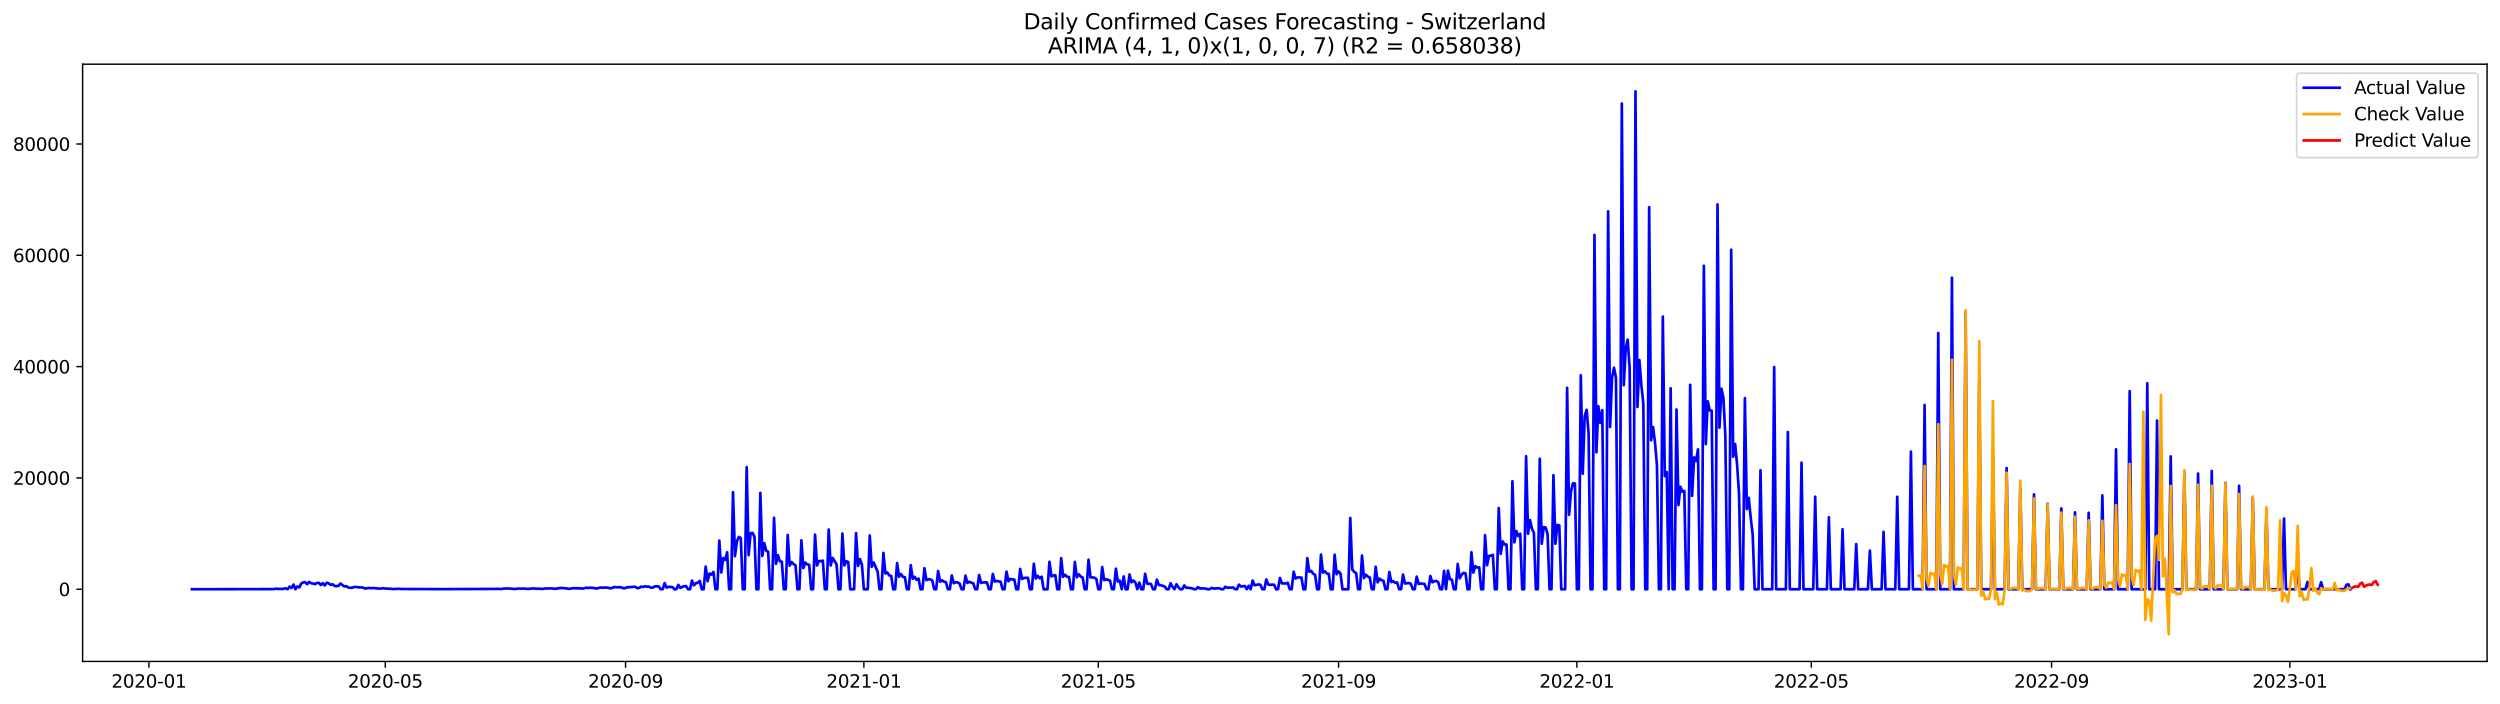 <?xml version="1.0" encoding="utf-8" standalone="no"?>
<!DOCTYPE svg PUBLIC "-//W3C//DTD SVG 1.1//EN"
  "http://www.w3.org/Graphics/SVG/1.1/DTD/svg11.dtd">
<svg xmlns:xlink="http://www.w3.org/1999/xlink" width="1392.412pt" height="392.274pt" viewBox="0 0 1392.412 392.274" xmlns="http://www.w3.org/2000/svg" version="1.1">
 <defs>
  <style type="text/css">*{stroke-linejoin: round; stroke-linecap: butt}</style>
 </defs>
 <g id="figure_1">
  <g id="patch_1">
   <path d="M 0 392.274 
L 1392.412 392.274 
L 1392.412 0 
L 0 0 
z
" style="fill: #ffffff"/>
  </g>
  <g id="axes_1">
   <g id="patch_2">
    <path d="M 46.013 368.396 
L 1385.213 368.396 
L 1385.213 35.755 
L 46.013 35.755 
z
" style="fill: #ffffff"/>
   </g>
   <g id="matplotlib.axis_1">
    <g id="xtick_1">
     <g id="line2d_1">
      <defs>
       <path id="mad4907771e" d="M 0 0 
L 0 3.5 
" style="stroke: #000000; stroke-width: 0.8"/>
      </defs>
      <g>
       <use xlink:href="#mad4907771e" x="82.95" y="368.396" style="stroke: #000000; stroke-width: 0.8"/>
      </g>
     </g>
     <g id="text_1">
      <!-- 2020-01 -->
      <g transform="translate(62.058 382.994)scale(0.1 -0.1)">
       <defs>
        <path id="DejaVuSans-32" d="M 1228 531 
L 3431 531 
L 3431 0 
L 469 0 
L 469 531 
Q 828 903 1448 1529 
Q 2069 2156 2228 2338 
Q 2531 2678 2651 2914 
Q 2772 3150 2772 3378 
Q 2772 3750 2511 3984 
Q 2250 4219 1831 4219 
Q 1534 4219 1204 4116 
Q 875 4013 500 3803 
L 500 4441 
Q 881 4594 1212 4672 
Q 1544 4750 1819 4750 
Q 2544 4750 2975 4387 
Q 3406 4025 3406 3419 
Q 3406 3131 3298 2873 
Q 3191 2616 2906 2266 
Q 2828 2175 2409 1742 
Q 1991 1309 1228 531 
z
" transform="scale(0.016)"/>
        <path id="DejaVuSans-30" d="M 2034 4250 
Q 1547 4250 1301 3770 
Q 1056 3291 1056 2328 
Q 1056 1369 1301 889 
Q 1547 409 2034 409 
Q 2525 409 2770 889 
Q 3016 1369 3016 2328 
Q 3016 3291 2770 3770 
Q 2525 4250 2034 4250 
z
M 2034 4750 
Q 2819 4750 3233 4129 
Q 3647 3509 3647 2328 
Q 3647 1150 3233 529 
Q 2819 -91 2034 -91 
Q 1250 -91 836 529 
Q 422 1150 422 2328 
Q 422 3509 836 4129 
Q 1250 4750 2034 4750 
z
" transform="scale(0.016)"/>
        <path id="DejaVuSans-2d" d="M 313 2009 
L 1997 2009 
L 1997 1497 
L 313 1497 
L 313 2009 
z
" transform="scale(0.016)"/>
        <path id="DejaVuSans-31" d="M 794 531 
L 1825 531 
L 1825 4091 
L 703 3866 
L 703 4441 
L 1819 4666 
L 2450 4666 
L 2450 531 
L 3481 531 
L 3481 0 
L 794 0 
L 794 531 
z
" transform="scale(0.016)"/>
       </defs>
       <use xlink:href="#DejaVuSans-32"/>
       <use xlink:href="#DejaVuSans-30" x="63.623"/>
       <use xlink:href="#DejaVuSans-32" x="127.246"/>
       <use xlink:href="#DejaVuSans-30" x="190.869"/>
       <use xlink:href="#DejaVuSans-2d" x="254.492"/>
       <use xlink:href="#DejaVuSans-30" x="290.576"/>
       <use xlink:href="#DejaVuSans-31" x="354.199"/>
      </g>
     </g>
    </g>
    <g id="xtick_2">
     <g id="line2d_2">
      <g>
       <use xlink:href="#mad4907771e" x="214.596" y="368.396" style="stroke: #000000; stroke-width: 0.8"/>
      </g>
     </g>
     <g id="text_2">
      <!-- 2020-05 -->
      <g transform="translate(193.704 382.994)scale(0.1 -0.1)">
       <defs>
        <path id="DejaVuSans-35" d="M 691 4666 
L 3169 4666 
L 3169 4134 
L 1269 4134 
L 1269 2991 
Q 1406 3038 1543 3061 
Q 1681 3084 1819 3084 
Q 2600 3084 3056 2656 
Q 3513 2228 3513 1497 
Q 3513 744 3044 326 
Q 2575 -91 1722 -91 
Q 1428 -91 1123 -41 
Q 819 9 494 109 
L 494 744 
Q 775 591 1075 516 
Q 1375 441 1709 441 
Q 2250 441 2565 725 
Q 2881 1009 2881 1497 
Q 2881 1984 2565 2268 
Q 2250 2553 1709 2553 
Q 1456 2553 1204 2497 
Q 953 2441 691 2322 
L 691 4666 
z
" transform="scale(0.016)"/>
       </defs>
       <use xlink:href="#DejaVuSans-32"/>
       <use xlink:href="#DejaVuSans-30" x="63.623"/>
       <use xlink:href="#DejaVuSans-32" x="127.246"/>
       <use xlink:href="#DejaVuSans-30" x="190.869"/>
       <use xlink:href="#DejaVuSans-2d" x="254.492"/>
       <use xlink:href="#DejaVuSans-30" x="290.576"/>
       <use xlink:href="#DejaVuSans-35" x="354.199"/>
      </g>
     </g>
    </g>
    <g id="xtick_3">
     <g id="line2d_3">
      <g>
       <use xlink:href="#mad4907771e" x="348.418" y="368.396" style="stroke: #000000; stroke-width: 0.8"/>
      </g>
     </g>
     <g id="text_3">
      <!-- 2020-09 -->
      <g transform="translate(327.526 382.994)scale(0.1 -0.1)">
       <defs>
        <path id="DejaVuSans-39" d="M 703 97 
L 703 672 
Q 941 559 1184 500 
Q 1428 441 1663 441 
Q 2288 441 2617 861 
Q 2947 1281 2994 2138 
Q 2813 1869 2534 1725 
Q 2256 1581 1919 1581 
Q 1219 1581 811 2004 
Q 403 2428 403 3163 
Q 403 3881 828 4315 
Q 1253 4750 1959 4750 
Q 2769 4750 3195 4129 
Q 3622 3509 3622 2328 
Q 3622 1225 3098 567 
Q 2575 -91 1691 -91 
Q 1453 -91 1209 -44 
Q 966 3 703 97 
z
M 1959 2075 
Q 2384 2075 2632 2365 
Q 2881 2656 2881 3163 
Q 2881 3666 2632 3958 
Q 2384 4250 1959 4250 
Q 1534 4250 1286 3958 
Q 1038 3666 1038 3163 
Q 1038 2656 1286 2365 
Q 1534 2075 1959 2075 
z
" transform="scale(0.016)"/>
       </defs>
       <use xlink:href="#DejaVuSans-32"/>
       <use xlink:href="#DejaVuSans-30" x="63.623"/>
       <use xlink:href="#DejaVuSans-32" x="127.246"/>
       <use xlink:href="#DejaVuSans-30" x="190.869"/>
       <use xlink:href="#DejaVuSans-2d" x="254.492"/>
       <use xlink:href="#DejaVuSans-30" x="290.576"/>
       <use xlink:href="#DejaVuSans-39" x="354.199"/>
      </g>
     </g>
    </g>
    <g id="xtick_4">
     <g id="line2d_4">
      <g>
       <use xlink:href="#mad4907771e" x="481.152" y="368.396" style="stroke: #000000; stroke-width: 0.8"/>
      </g>
     </g>
     <g id="text_4">
      <!-- 2021-01 -->
      <g transform="translate(460.26 382.994)scale(0.1 -0.1)">
       <use xlink:href="#DejaVuSans-32"/>
       <use xlink:href="#DejaVuSans-30" x="63.623"/>
       <use xlink:href="#DejaVuSans-32" x="127.246"/>
       <use xlink:href="#DejaVuSans-31" x="190.869"/>
       <use xlink:href="#DejaVuSans-2d" x="254.492"/>
       <use xlink:href="#DejaVuSans-30" x="290.576"/>
       <use xlink:href="#DejaVuSans-31" x="354.199"/>
      </g>
     </g>
    </g>
    <g id="xtick_5">
     <g id="line2d_5">
      <g>
       <use xlink:href="#mad4907771e" x="611.71" y="368.396" style="stroke: #000000; stroke-width: 0.8"/>
      </g>
     </g>
     <g id="text_5">
      <!-- 2021-05 -->
      <g transform="translate(590.819 382.994)scale(0.1 -0.1)">
       <use xlink:href="#DejaVuSans-32"/>
       <use xlink:href="#DejaVuSans-30" x="63.623"/>
       <use xlink:href="#DejaVuSans-32" x="127.246"/>
       <use xlink:href="#DejaVuSans-31" x="190.869"/>
       <use xlink:href="#DejaVuSans-2d" x="254.492"/>
       <use xlink:href="#DejaVuSans-30" x="290.576"/>
       <use xlink:href="#DejaVuSans-35" x="354.199"/>
      </g>
     </g>
    </g>
    <g id="xtick_6">
     <g id="line2d_6">
      <g>
       <use xlink:href="#mad4907771e" x="745.532" y="368.396" style="stroke: #000000; stroke-width: 0.8"/>
      </g>
     </g>
     <g id="text_6">
      <!-- 2021-09 -->
      <g transform="translate(724.641 382.994)scale(0.1 -0.1)">
       <use xlink:href="#DejaVuSans-32"/>
       <use xlink:href="#DejaVuSans-30" x="63.623"/>
       <use xlink:href="#DejaVuSans-32" x="127.246"/>
       <use xlink:href="#DejaVuSans-31" x="190.869"/>
       <use xlink:href="#DejaVuSans-2d" x="254.492"/>
       <use xlink:href="#DejaVuSans-30" x="290.576"/>
       <use xlink:href="#DejaVuSans-39" x="354.199"/>
      </g>
     </g>
    </g>
    <g id="xtick_7">
     <g id="line2d_7">
      <g>
       <use xlink:href="#mad4907771e" x="878.266" y="368.396" style="stroke: #000000; stroke-width: 0.8"/>
      </g>
     </g>
     <g id="text_7">
      <!-- 2022-01 -->
      <g transform="translate(857.375 382.994)scale(0.1 -0.1)">
       <use xlink:href="#DejaVuSans-32"/>
       <use xlink:href="#DejaVuSans-30" x="63.623"/>
       <use xlink:href="#DejaVuSans-32" x="127.246"/>
       <use xlink:href="#DejaVuSans-32" x="190.869"/>
       <use xlink:href="#DejaVuSans-2d" x="254.492"/>
       <use xlink:href="#DejaVuSans-30" x="290.576"/>
       <use xlink:href="#DejaVuSans-31" x="354.199"/>
      </g>
     </g>
    </g>
    <g id="xtick_8">
     <g id="line2d_8">
      <g>
       <use xlink:href="#mad4907771e" x="1008.824" y="368.396" style="stroke: #000000; stroke-width: 0.8"/>
      </g>
     </g>
     <g id="text_8">
      <!-- 2022-05 -->
      <g transform="translate(987.933 382.994)scale(0.1 -0.1)">
       <use xlink:href="#DejaVuSans-32"/>
       <use xlink:href="#DejaVuSans-30" x="63.623"/>
       <use xlink:href="#DejaVuSans-32" x="127.246"/>
       <use xlink:href="#DejaVuSans-32" x="190.869"/>
       <use xlink:href="#DejaVuSans-2d" x="254.492"/>
       <use xlink:href="#DejaVuSans-30" x="290.576"/>
       <use xlink:href="#DejaVuSans-35" x="354.199"/>
      </g>
     </g>
    </g>
    <g id="xtick_9">
     <g id="line2d_9">
      <g>
       <use xlink:href="#mad4907771e" x="1142.646" y="368.396" style="stroke: #000000; stroke-width: 0.8"/>
      </g>
     </g>
     <g id="text_9">
      <!-- 2022-09 -->
      <g transform="translate(1121.755 382.994)scale(0.1 -0.1)">
       <use xlink:href="#DejaVuSans-32"/>
       <use xlink:href="#DejaVuSans-30" x="63.623"/>
       <use xlink:href="#DejaVuSans-32" x="127.246"/>
       <use xlink:href="#DejaVuSans-32" x="190.869"/>
       <use xlink:href="#DejaVuSans-2d" x="254.492"/>
       <use xlink:href="#DejaVuSans-30" x="290.576"/>
       <use xlink:href="#DejaVuSans-39" x="354.199"/>
      </g>
     </g>
    </g>
    <g id="xtick_10">
     <g id="line2d_10">
      <g>
       <use xlink:href="#mad4907771e" x="1275.38" y="368.396" style="stroke: #000000; stroke-width: 0.8"/>
      </g>
     </g>
     <g id="text_10">
      <!-- 2023-01 -->
      <g transform="translate(1254.489 382.994)scale(0.1 -0.1)">
       <defs>
        <path id="DejaVuSans-33" d="M 2597 2516 
Q 3050 2419 3304 2112 
Q 3559 1806 3559 1356 
Q 3559 666 3084 287 
Q 2609 -91 1734 -91 
Q 1441 -91 1130 -33 
Q 819 25 488 141 
L 488 750 
Q 750 597 1062 519 
Q 1375 441 1716 441 
Q 2309 441 2620 675 
Q 2931 909 2931 1356 
Q 2931 1769 2642 2001 
Q 2353 2234 1838 2234 
L 1294 2234 
L 1294 2753 
L 1863 2753 
Q 2328 2753 2575 2939 
Q 2822 3125 2822 3475 
Q 2822 3834 2567 4026 
Q 2313 4219 1838 4219 
Q 1578 4219 1281 4162 
Q 984 4106 628 3988 
L 628 4550 
Q 988 4650 1302 4700 
Q 1616 4750 1894 4750 
Q 2613 4750 3031 4423 
Q 3450 4097 3450 3541 
Q 3450 3153 3228 2886 
Q 3006 2619 2597 2516 
z
" transform="scale(0.016)"/>
       </defs>
       <use xlink:href="#DejaVuSans-32"/>
       <use xlink:href="#DejaVuSans-30" x="63.623"/>
       <use xlink:href="#DejaVuSans-32" x="127.246"/>
       <use xlink:href="#DejaVuSans-33" x="190.869"/>
       <use xlink:href="#DejaVuSans-2d" x="254.492"/>
       <use xlink:href="#DejaVuSans-30" x="290.576"/>
       <use xlink:href="#DejaVuSans-31" x="354.199"/>
      </g>
     </g>
    </g>
   </g>
   <g id="matplotlib.axis_2">
    <g id="ytick_1">
     <g id="line2d_11">
      <defs>
       <path id="m7b54f916af" d="M 0 0 
L -3.5 0 
" style="stroke: #000000; stroke-width: 0.8"/>
      </defs>
      <g>
       <use xlink:href="#m7b54f916af" x="46.013" y="328.177" style="stroke: #000000; stroke-width: 0.8"/>
      </g>
     </g>
     <g id="text_11">
      <!-- 0 -->
      <g transform="translate(32.65 331.976)scale(0.1 -0.1)">
       <use xlink:href="#DejaVuSans-30"/>
      </g>
     </g>
    </g>
    <g id="ytick_2">
     <g id="line2d_12">
      <g>
       <use xlink:href="#m7b54f916af" x="46.013" y="266.184" style="stroke: #000000; stroke-width: 0.8"/>
      </g>
     </g>
     <g id="text_12">
      <!-- 20000 -->
      <g transform="translate(7.2 269.983)scale(0.1 -0.1)">
       <use xlink:href="#DejaVuSans-32"/>
       <use xlink:href="#DejaVuSans-30" x="63.623"/>
       <use xlink:href="#DejaVuSans-30" x="127.246"/>
       <use xlink:href="#DejaVuSans-30" x="190.869"/>
       <use xlink:href="#DejaVuSans-30" x="254.492"/>
      </g>
     </g>
    </g>
    <g id="ytick_3">
     <g id="line2d_13">
      <g>
       <use xlink:href="#m7b54f916af" x="46.013" y="204.191" style="stroke: #000000; stroke-width: 0.8"/>
      </g>
     </g>
     <g id="text_13">
      <!-- 40000 -->
      <g transform="translate(7.2 207.99)scale(0.1 -0.1)">
       <defs>
        <path id="DejaVuSans-34" d="M 2419 4116 
L 825 1625 
L 2419 1625 
L 2419 4116 
z
M 2253 4666 
L 3047 4666 
L 3047 1625 
L 3713 1625 
L 3713 1100 
L 3047 1100 
L 3047 0 
L 2419 0 
L 2419 1100 
L 313 1100 
L 313 1709 
L 2253 4666 
z
" transform="scale(0.016)"/>
       </defs>
       <use xlink:href="#DejaVuSans-34"/>
       <use xlink:href="#DejaVuSans-30" x="63.623"/>
       <use xlink:href="#DejaVuSans-30" x="127.246"/>
       <use xlink:href="#DejaVuSans-30" x="190.869"/>
       <use xlink:href="#DejaVuSans-30" x="254.492"/>
      </g>
     </g>
    </g>
    <g id="ytick_4">
     <g id="line2d_14">
      <g>
       <use xlink:href="#m7b54f916af" x="46.013" y="142.198" style="stroke: #000000; stroke-width: 0.8"/>
      </g>
     </g>
     <g id="text_14">
      <!-- 60000 -->
      <g transform="translate(7.2 145.997)scale(0.1 -0.1)">
       <defs>
        <path id="DejaVuSans-36" d="M 2113 2584 
Q 1688 2584 1439 2293 
Q 1191 2003 1191 1497 
Q 1191 994 1439 701 
Q 1688 409 2113 409 
Q 2538 409 2786 701 
Q 3034 994 3034 1497 
Q 3034 2003 2786 2293 
Q 2538 2584 2113 2584 
z
M 3366 4563 
L 3366 3988 
Q 3128 4100 2886 4159 
Q 2644 4219 2406 4219 
Q 1781 4219 1451 3797 
Q 1122 3375 1075 2522 
Q 1259 2794 1537 2939 
Q 1816 3084 2150 3084 
Q 2853 3084 3261 2657 
Q 3669 2231 3669 1497 
Q 3669 778 3244 343 
Q 2819 -91 2113 -91 
Q 1303 -91 875 529 
Q 447 1150 447 2328 
Q 447 3434 972 4092 
Q 1497 4750 2381 4750 
Q 2619 4750 2861 4703 
Q 3103 4656 3366 4563 
z
" transform="scale(0.016)"/>
       </defs>
       <use xlink:href="#DejaVuSans-36"/>
       <use xlink:href="#DejaVuSans-30" x="63.623"/>
       <use xlink:href="#DejaVuSans-30" x="127.246"/>
       <use xlink:href="#DejaVuSans-30" x="190.869"/>
       <use xlink:href="#DejaVuSans-30" x="254.492"/>
      </g>
     </g>
    </g>
    <g id="ytick_5">
     <g id="line2d_15">
      <g>
       <use xlink:href="#m7b54f916af" x="46.013" y="80.204" style="stroke: #000000; stroke-width: 0.8"/>
      </g>
     </g>
     <g id="text_15">
      <!-- 80000 -->
      <g transform="translate(7.2 84.004)scale(0.1 -0.1)">
       <defs>
        <path id="DejaVuSans-38" d="M 2034 2216 
Q 1584 2216 1326 1975 
Q 1069 1734 1069 1313 
Q 1069 891 1326 650 
Q 1584 409 2034 409 
Q 2484 409 2743 651 
Q 3003 894 3003 1313 
Q 3003 1734 2745 1975 
Q 2488 2216 2034 2216 
z
M 1403 2484 
Q 997 2584 770 2862 
Q 544 3141 544 3541 
Q 544 4100 942 4425 
Q 1341 4750 2034 4750 
Q 2731 4750 3128 4425 
Q 3525 4100 3525 3541 
Q 3525 3141 3298 2862 
Q 3072 2584 2669 2484 
Q 3125 2378 3379 2068 
Q 3634 1759 3634 1313 
Q 3634 634 3220 271 
Q 2806 -91 2034 -91 
Q 1263 -91 848 271 
Q 434 634 434 1313 
Q 434 1759 690 2068 
Q 947 2378 1403 2484 
z
M 1172 3481 
Q 1172 3119 1398 2916 
Q 1625 2713 2034 2713 
Q 2441 2713 2670 2916 
Q 2900 3119 2900 3481 
Q 2900 3844 2670 4047 
Q 2441 4250 2034 4250 
Q 1625 4250 1398 4047 
Q 1172 3844 1172 3481 
z
" transform="scale(0.016)"/>
       </defs>
       <use xlink:href="#DejaVuSans-38"/>
       <use xlink:href="#DejaVuSans-30" x="63.623"/>
       <use xlink:href="#DejaVuSans-30" x="127.246"/>
       <use xlink:href="#DejaVuSans-30" x="190.869"/>
       <use xlink:href="#DejaVuSans-30" x="254.492"/>
      </g>
     </g>
    </g>
   </g>
   <g id="line2d_16">
    <path d="M 106.885 328.177 
L 152.581 328.102 
L 153.669 327.867 
L 154.757 328.009 
L 155.845 327.963 
L 156.933 328.062 
L 159.108 327.678 
L 160.196 328.177 
L 161.284 326.667 
L 162.372 327.495 
L 163.46 325.57 
L 164.548 328.177 
L 165.636 326.627 
L 166.724 327.16 
L 167.812 324.931 
L 168.9 324.398 
L 169.988 324.206 
L 171.076 325.39 
L 172.164 324.082 
L 173.252 324.823 
L 174.34 325.015 
L 175.428 325.344 
L 176.516 324.714 
L 177.604 324.618 
L 178.692 325.843 
L 179.78 324.789 
L 180.868 326.06 
L 181.956 324.572 
L 183.044 324.894 
L 184.132 325.762 
L 185.22 325.39 
L 186.308 326.332 
L 187.396 326.45 
L 188.484 326.329 
L 189.572 324.993 
L 191.748 326.627 
L 192.836 326.453 
L 193.924 327.222 
L 196.1 327.408 
L 197.188 326.937 
L 198.276 326.949 
L 200.452 327.166 
L 201.54 327.135 
L 202.628 327.544 
L 203.716 327.808 
L 204.804 327.541 
L 205.892 327.47 
L 206.98 327.616 
L 208.068 327.504 
L 211.332 327.867 
L 213.508 327.622 
L 214.596 327.808 
L 217.86 327.941 
L 218.948 328.09 
L 222.212 327.926 
L 223.3 328.04 
L 225.476 328.056 
L 243.971 328.115 
L 246.147 328.124 
L 274.435 328.016 
L 277.699 327.985 
L 278.787 328.068 
L 279.875 327.985 
L 280.963 327.752 
L 282.051 327.817 
L 283.139 327.761 
L 286.403 328.031 
L 287.491 328.009 
L 288.579 327.777 
L 289.667 327.904 
L 291.843 327.783 
L 292.931 327.972 
L 295.107 327.96 
L 296.195 327.768 
L 297.282 327.737 
L 298.37 327.892 
L 300.546 327.87 
L 301.634 328.043 
L 303.81 327.74 
L 304.898 327.814 
L 305.986 327.699 
L 308.162 327.836 
L 309.25 327.975 
L 311.426 327.579 
L 312.514 327.495 
L 314.69 327.619 
L 316.866 327.972 
L 319.042 327.616 
L 323.394 327.706 
L 324.482 327.851 
L 326.658 327.327 
L 327.746 327.451 
L 328.834 327.346 
L 329.922 327.393 
L 332.098 327.78 
L 333.186 327.566 
L 334.274 327.213 
L 335.362 327.352 
L 336.45 327.228 
L 338.626 327.321 
L 339.714 327.69 
L 340.802 327.551 
L 341.89 326.99 
L 344.066 327.123 
L 345.154 327.011 
L 346.242 327.272 
L 347.33 327.672 
L 348.418 327.507 
L 349.506 327.03 
L 350.594 327.048 
L 352.77 326.859 
L 353.858 326.801 
L 354.946 327.585 
L 356.034 327.417 
L 357.122 326.723 
L 358.21 326.921 
L 359.298 326.54 
L 360.386 326.735 
L 361.474 326.704 
L 362.562 327.38 
L 363.65 327.2 
L 364.738 326.584 
L 365.826 326.534 
L 366.913 326.664 
L 368.001 328.177 
L 369.089 328.177 
L 370.177 324.783 
L 371.265 327.29 
L 372.353 326.822 
L 374.529 327.024 
L 375.617 328.177 
L 376.705 328.177 
L 377.793 325.753 
L 378.881 327.479 
L 379.969 326.903 
L 381.057 326.472 
L 382.145 326.466 
L 383.233 328.177 
L 384.321 328.177 
L 385.409 323.378 
L 386.497 326.007 
L 387.585 324.838 
L 388.673 324.544 
L 389.761 323.568 
L 390.849 328.177 
L 391.937 328.177 
L 393.025 315.567 
L 394.113 323.698 
L 395.201 319.426 
L 396.289 320.077 
L 397.377 318.552 
L 398.465 328.177 
L 399.553 328.177 
L 400.641 301.095 
L 401.729 318.853 
L 402.817 310.831 
L 403.905 311.885 
L 404.993 307.614 
L 406.081 328.177 
L 407.169 328.177 
L 408.257 274.119 
L 409.345 309.737 
L 410.433 301.47 
L 411.521 299.083 
L 412.609 299.638 
L 413.697 328.177 
L 414.785 328.177 
L 415.873 260.214 
L 416.961 309.188 
L 418.049 296.954 
L 419.137 296.783 
L 420.225 299.012 
L 421.313 328.177 
L 422.401 328.177 
L 423.489 274.525 
L 424.577 309.641 
L 425.665 302.543 
L 426.753 306.715 
L 427.841 307.288 
L 428.929 328.177 
L 430.017 328.177 
L 431.105 288.38 
L 432.193 314.042 
L 433.281 309.225 
L 434.369 312.657 
L 435.457 312.846 
L 436.545 328.177 
L 437.632 328.177 
L 438.72 297.952 
L 439.808 315.031 
L 440.896 313.063 
L 441.984 314.2 
L 443.072 314.811 
L 444.16 328.177 
L 445.248 328.177 
L 446.336 300.956 
L 447.424 316.392 
L 448.512 313.342 
L 449.6 314.368 
L 450.688 314.594 
L 451.776 328.177 
L 452.864 328.177 
L 453.952 297.772 
L 455.04 314.966 
L 456.128 312.412 
L 457.216 312.551 
L 458.304 312.257 
L 459.392 328.177 
L 460.48 328.177 
L 461.568 294.93 
L 462.656 314.938 
L 463.744 310.741 
L 465.92 314.296 
L 467.008 328.177 
L 468.096 328.177 
L 469.184 297.174 
L 470.272 314.926 
L 471.36 312.576 
L 472.448 312.995 
L 473.536 328.177 
L 475.712 328.177 
L 476.8 296.911 
L 477.888 315.168 
L 478.976 311.364 
L 480.064 314.566 
L 481.152 328.177 
L 483.328 328.177 
L 484.416 298.219 
L 485.504 315.716 
L 486.592 313.274 
L 488.768 318.199 
L 489.856 328.177 
L 490.944 328.177 
L 492.032 307.958 
L 493.12 319.34 
L 494.208 318.875 
L 495.296 320.508 
L 496.384 320.75 
L 497.472 328.177 
L 498.56 328.177 
L 499.648 313.599 
L 500.736 321.172 
L 501.824 319.724 
L 502.912 321.342 
L 504 321.494 
L 505.088 328.177 
L 506.176 328.177 
L 507.263 314.786 
L 508.351 322.337 
L 509.439 321.289 
L 510.527 322.91 
L 511.615 322.238 
L 512.703 328.177 
L 513.791 328.177 
L 514.879 316.476 
L 515.967 323.115 
L 517.055 322.61 
L 518.143 322.706 
L 519.231 323.267 
L 520.319 328.177 
L 521.407 328.177 
L 522.495 318.01 
L 523.583 323.952 
L 524.671 323.211 
L 525.759 323.974 
L 526.847 324.293 
L 527.935 328.177 
L 529.023 328.177 
L 530.111 320.49 
L 531.199 324.845 
L 532.287 324.293 
L 533.375 324.398 
L 534.463 325.012 
L 535.551 328.177 
L 536.639 328.177 
L 537.727 320.586 
L 538.815 324.671 
L 539.903 324.014 
L 540.991 324.553 
L 542.079 324.876 
L 543.167 328.177 
L 544.255 328.177 
L 545.343 320.242 
L 546.431 324.674 
L 547.519 324.386 
L 549.695 324.389 
L 550.783 328.177 
L 551.871 328.177 
L 552.959 319.671 
L 554.047 323.905 
L 555.135 323.555 
L 557.311 324.045 
L 558.399 328.177 
L 559.487 328.177 
L 560.575 318.351 
L 561.663 323.719 
L 562.751 322.418 
L 563.839 322.752 
L 564.927 322.759 
L 566.015 328.177 
L 567.103 328.177 
L 568.191 316.885 
L 569.279 322.461 
L 570.367 321.909 
L 572.543 321.813 
L 573.631 328.177 
L 574.719 328.177 
L 575.807 314.002 
L 576.894 322.216 
L 577.982 320.703 
L 579.07 322.077 
L 580.158 321.203 
L 581.246 328.177 
L 583.422 328.177 
L 584.51 312.889 
L 585.598 321.044 
L 586.686 320.586 
L 587.774 320.369 
L 588.862 328.177 
L 589.95 328.177 
L 591.038 310.871 
L 592.126 321.23 
L 593.214 320.115 
L 594.302 321.277 
L 595.39 321.342 
L 596.478 328.177 
L 597.566 328.177 
L 598.654 312.973 
L 599.742 321.54 
L 600.83 319.851 
L 601.918 321.156 
L 603.006 321.627 
L 604.094 328.177 
L 605.182 328.177 
L 606.27 311.708 
L 607.358 321.559 
L 608.446 321.605 
L 609.534 321.773 
L 610.622 322.501 
L 611.71 328.177 
L 612.798 328.177 
L 613.886 315.846 
L 614.974 323.115 
L 616.062 322.613 
L 618.238 323.385 
L 619.326 328.177 
L 620.414 328.177 
L 621.502 316.761 
L 622.59 323.915 
L 623.678 323.406 
L 624.766 328.177 
L 625.854 321.048 
L 626.942 328.177 
L 628.03 328.177 
L 629.118 319.963 
L 630.206 324.333 
L 631.294 323.36 
L 632.382 324.463 
L 633.47 328.177 
L 634.558 324.454 
L 635.646 328.177 
L 636.734 328.177 
L 637.822 319.591 
L 638.91 325.089 
L 639.998 325.102 
L 641.086 325.35 
L 642.174 328.177 
L 643.262 328.177 
L 644.35 322.855 
L 645.438 325.833 
L 646.525 325.954 
L 648.701 326.655 
L 649.789 328.177 
L 650.877 328.177 
L 651.965 324.838 
L 653.053 326.847 
L 654.141 328.177 
L 655.229 325.39 
L 656.317 327.079 
L 657.405 328.177 
L 658.493 328.177 
L 659.581 326.057 
L 660.669 327.424 
L 661.757 327.303 
L 662.845 327.575 
L 663.933 327.641 
L 665.021 328.177 
L 666.109 328.177 
L 667.197 327.039 
L 668.285 327.774 
L 669.373 327.699 
L 671.549 327.839 
L 672.637 328.177 
L 673.725 328.177 
L 674.813 327.436 
L 675.901 327.777 
L 676.989 327.777 
L 678.077 327.644 
L 679.165 327.687 
L 680.253 328.177 
L 681.341 328.177 
L 682.429 326.785 
L 683.517 327.327 
L 684.605 327.262 
L 685.693 327.346 
L 686.781 327.176 
L 687.869 328.177 
L 688.957 328.177 
L 690.045 325.629 
L 691.133 326.68 
L 693.309 326.373 
L 694.397 328.177 
L 695.485 326.258 
L 696.573 328.177 
L 697.661 323.341 
L 698.749 325.985 
L 700.925 325.508 
L 702.013 325.725 
L 703.101 328.177 
L 704.189 328.177 
L 705.277 322.765 
L 706.365 325.533 
L 707.453 325.787 
L 708.541 325.613 
L 709.629 325.697 
L 710.717 328.177 
L 711.805 328.177 
L 712.893 321.919 
L 713.981 324.894 
L 716.156 325 
L 717.244 324.559 
L 718.332 328.177 
L 719.42 328.177 
L 720.508 318.428 
L 721.596 322.253 
L 722.684 321.593 
L 724.86 321.667 
L 725.948 328.177 
L 727.036 328.177 
L 728.124 310.884 
L 729.212 318.407 
L 730.3 317.979 
L 731.388 319.529 
L 732.476 320.195 
L 733.564 328.177 
L 734.652 328.177 
L 735.74 308.888 
L 736.828 318.896 
L 737.916 318.221 
L 739.004 319.464 
L 740.092 319.609 
L 741.18 328.177 
L 742.268 328.177 
L 743.356 308.968 
L 744.444 319.795 
L 745.532 318.249 
L 746.62 319.414 
L 747.708 328.177 
L 750.972 328.177 
L 752.06 288.498 
L 753.148 317.17 
L 754.236 318.518 
L 755.324 319.206 
L 756.412 328.177 
L 757.5 328.177 
L 758.588 309.393 
L 759.676 322.002 
L 760.764 320.102 
L 761.852 321.15 
L 762.94 321.68 
L 764.028 328.177 
L 765.116 328.177 
L 766.204 315.676 
L 767.292 324.346 
L 768.38 322.275 
L 769.468 323.124 
L 770.556 323.515 
L 771.644 328.177 
L 772.732 328.177 
L 773.82 318.574 
L 774.908 324.191 
L 775.996 323.682 
L 777.084 324.631 
L 778.172 324.426 
L 779.26 328.177 
L 780.348 328.177 
L 781.436 320.006 
L 782.524 325 
L 784.7 324.69 
L 785.787 325.182 
L 786.875 328.177 
L 787.963 328.177 
L 789.051 321.153 
L 790.139 325.306 
L 791.227 324.928 
L 792.315 325.142 
L 793.403 325.22 
L 794.491 328.177 
L 795.579 328.177 
L 796.667 320.843 
L 797.755 324.33 
L 798.843 323.688 
L 799.931 323.599 
L 801.019 324.184 
L 802.107 328.177 
L 803.195 328.177 
L 804.283 317.957 
L 805.371 328.177 
L 806.459 317.836 
L 807.547 322.619 
L 808.635 322.842 
L 809.723 328.177 
L 810.811 328.177 
L 811.899 314.104 
L 812.987 322.123 
L 814.075 320.09 
L 815.163 319.073 
L 816.251 319.346 
L 817.339 328.177 
L 818.427 328.177 
L 819.515 307.573 
L 820.603 318.924 
L 821.691 315.313 
L 822.779 316.138 
L 823.867 316.008 
L 824.955 328.177 
L 826.043 328.177 
L 827.131 298.073 
L 828.219 314.858 
L 829.307 309.628 
L 830.395 309.529 
L 831.483 309.049 
L 832.571 328.177 
L 833.659 328.177 
L 834.747 282.947 
L 835.835 308.478 
L 836.923 301.557 
L 838.011 303.231 
L 839.099 303.277 
L 840.187 328.177 
L 841.275 328.177 
L 842.363 268.028 
L 843.451 302.068 
L 844.539 295.733 
L 845.627 298.587 
L 846.715 297.31 
L 847.803 328.177 
L 848.891 328.177 
L 849.979 254.111 
L 851.067 297.258 
L 852.155 289.664 
L 853.243 294.511 
L 854.331 296.765 
L 855.418 328.177 
L 856.506 328.177 
L 857.594 255.521 
L 858.682 302.849 
L 859.77 293.563 
L 860.858 293.842 
L 861.946 297.357 
L 863.034 328.177 
L 864.122 328.177 
L 865.21 264.674 
L 866.298 302.849 
L 867.386 292.329 
L 868.474 292.683 
L 869.562 328.177 
L 871.738 328.177 
L 872.826 215.991 
L 873.914 286.741 
L 875.002 273.511 
L 876.09 269.172 
L 877.178 269.324 
L 878.266 328.177 
L 879.354 328.177 
L 880.442 209.004 
L 881.53 263.853 
L 882.618 231.722 
L 883.706 228.238 
L 884.794 241.269 
L 885.882 328.177 
L 886.97 328.177 
L 888.058 130.837 
L 889.146 251.913 
L 890.234 226.229 
L 891.322 235.537 
L 892.41 228.421 
L 893.498 328.177 
L 894.586 328.177 
L 895.674 117.695 
L 896.762 237.819 
L 897.85 210.312 
L 898.938 204.826 
L 900.026 210.384 
L 901.114 328.177 
L 902.202 328.177 
L 903.29 57.636 
L 904.378 214.537 
L 905.466 194.262 
L 906.554 189.185 
L 907.642 204.9 
L 908.73 328.177 
L 909.818 328.177 
L 910.906 50.876 
L 911.994 226.666 
L 913.082 200.524 
L 914.17 214.289 
L 915.258 224.648 
L 916.346 328.177 
L 917.434 328.177 
L 918.522 115.379 
L 919.61 245.196 
L 920.698 237.865 
L 921.786 246.55 
L 922.874 259.278 
L 923.962 328.177 
L 925.049 328.177 
L 926.137 176.325 
L 927.225 265.167 
L 928.313 262.957 
L 929.401 328.177 
L 930.489 216.276 
L 931.577 328.177 
L 932.665 328.177 
L 933.753 228.067 
L 934.841 281.288 
L 935.929 271.084 
L 937.017 273.852 
L 938.105 273.452 
L 939.193 328.177 
L 940.281 328.177 
L 941.369 214.317 
L 942.457 276.199 
L 943.545 254.74 
L 944.633 256.81 
L 945.721 250.276 
L 946.809 328.177 
L 947.897 328.177 
L 948.985 148.022 
L 950.073 247.31 
L 951.161 223.536 
L 952.249 228.582 
L 953.337 228.709 
L 954.425 328.177 
L 955.513 328.177 
L 956.601 113.848 
L 957.689 238.184 
L 958.777 216.471 
L 959.865 221.632 
L 960.953 242.611 
L 962.041 328.177 
L 963.129 328.177 
L 964.217 139.107 
L 965.305 254.393 
L 966.393 247.304 
L 967.481 258.583 
L 968.569 274.702 
L 969.657 328.177 
L 970.745 328.177 
L 971.833 221.747 
L 972.921 283.529 
L 974.009 277.302 
L 975.097 288.51 
L 976.185 297.769 
L 977.273 328.177 
L 979.449 328.177 
L 980.537 261.906 
L 981.625 328.177 
L 987.065 328.177 
L 988.153 204.417 
L 989.241 328.177 
L 994.68 328.177 
L 995.768 240.646 
L 996.856 328.177 
L 1002.296 328.177 
L 1003.384 257.681 
L 1004.472 328.177 
L 1009.912 328.177 
L 1011 276.636 
L 1012.088 328.177 
L 1017.528 328.177 
L 1018.616 288.101 
L 1019.704 328.177 
L 1025.144 328.177 
L 1026.232 294.756 
L 1027.32 328.177 
L 1032.76 328.177 
L 1033.848 303.017 
L 1034.936 328.177 
L 1040.376 328.177 
L 1041.464 306.69 
L 1042.552 328.177 
L 1047.992 328.177 
L 1049.08 296.266 
L 1050.168 328.177 
L 1055.608 328.177 
L 1056.696 276.679 
L 1057.784 328.177 
L 1063.224 328.177 
L 1064.312 251.553 
L 1065.399 328.177 
L 1070.839 328.177 
L 1071.927 225.532 
L 1073.015 328.177 
L 1078.455 328.177 
L 1079.543 185.456 
L 1080.631 328.177 
L 1086.071 328.177 
L 1087.159 154.652 
L 1088.247 328.177 
L 1093.687 328.177 
L 1094.775 173.941 
L 1095.863 328.177 
L 1101.303 328.177 
L 1102.391 211.183 
L 1103.479 328.177 
L 1108.919 328.177 
L 1110.007 255.76 
L 1111.095 328.177 
L 1116.535 328.177 
L 1117.623 260.682 
L 1118.711 328.177 
L 1124.151 328.177 
L 1125.239 271.723 
L 1126.327 328.177 
L 1131.767 328.177 
L 1132.855 275.337 
L 1133.943 328.177 
L 1139.382 328.177 
L 1140.47 280.585 
L 1141.558 328.177 
L 1146.998 328.177 
L 1148.086 283.167 
L 1149.174 328.177 
L 1154.614 328.177 
L 1155.702 285.352 
L 1156.79 328.177 
L 1162.23 328.177 
L 1163.318 285.591 
L 1164.406 328.177 
L 1169.846 328.177 
L 1170.934 275.879 
L 1172.022 328.177 
L 1177.462 328.177 
L 1178.55 250.261 
L 1179.638 328.177 
L 1185.078 328.177 
L 1186.166 217.863 
L 1187.254 328.177 
L 1194.87 328.177 
L 1195.958 213.409 
L 1197.046 328.177 
L 1200.31 328.177 
L 1201.398 234.223 
L 1202.486 328.177 
L 1207.925 328.177 
L 1209.013 254.191 
L 1210.101 328.177 
L 1215.541 328.177 
L 1216.629 263.217 
L 1217.717 328.177 
L 1223.157 328.177 
L 1224.245 263.744 
L 1225.333 328.177 
L 1230.773 328.177 
L 1231.861 262.322 
L 1232.949 328.177 
L 1238.389 328.177 
L 1239.477 268.967 
L 1240.565 328.177 
L 1246.005 328.177 
L 1247.093 270.526 
L 1248.181 328.177 
L 1253.621 328.177 
L 1254.709 277.253 
L 1255.797 328.177 
L 1261.237 328.177 
L 1262.325 285.389 
L 1263.413 328.177 
L 1271.029 328.177 
L 1272.117 288.808 
L 1273.205 328.177 
L 1278.644 328.177 
L 1279.732 315.264 
L 1280.82 328.177 
L 1284.084 328.177 
L 1285.172 324.153 
L 1286.26 328.177 
L 1291.7 328.177 
L 1292.788 324.262 
L 1293.876 328.177 
L 1305.844 328.177 
L 1306.932 325.675 
L 1308.02 325.496 
L 1309.108 328.177 
L 1309.108 328.177 
" clip-path="url(#p35f33c806b)" style="fill: none; stroke: #0000ff; stroke-width: 1.5; stroke-linecap: square"/>
   </g>
   <g id="line2d_17">
    <path d="M 1068.663 320.731 
L 1069.751 320.272 
L 1070.839 328.177 
L 1071.927 259.545 
L 1073.015 322.281 
L 1074.103 326.218 
L 1075.191 319.139 
L 1076.279 319.872 
L 1077.367 319.361 
L 1078.455 328.177 
L 1079.543 236.238 
L 1080.631 319.374 
L 1081.719 325.253 
L 1082.807 314.683 
L 1083.895 315.778 
L 1084.983 315.014 
L 1086.071 328.177 
L 1087.159 200.342 
L 1088.247 320.257 
L 1089.335 325.546 
L 1090.423 316.036 
L 1091.511 317.021 
L 1092.599 316.334 
L 1093.687 328.177 
L 1094.775 172.75 
L 1095.863 328.383 
L 1096.951 328.245 
L 1098.039 328.493 
L 1100.215 328.485 
L 1101.303 328.177 
L 1102.391 190.028 
L 1103.479 331.844 
L 1104.567 329.395 
L 1105.655 333.798 
L 1106.743 333.342 
L 1107.831 333.66 
L 1108.919 328.177 
L 1110.007 223.386 
L 1111.095 333.789 
L 1112.183 330.041 
L 1113.271 336.779 
L 1114.359 336.081 
L 1115.447 336.568 
L 1116.535 328.177 
L 1117.623 263.313 
L 1118.711 327.721 
L 1119.799 328.025 
L 1120.887 327.478 
L 1123.063 327.495 
L 1124.151 328.177 
L 1125.239 267.721 
L 1126.327 328.87 
L 1127.415 328.407 
L 1128.503 329.24 
L 1129.591 329.154 
L 1130.679 329.214 
L 1131.767 328.177 
L 1132.855 277.611 
L 1133.943 327.783 
L 1135.03 328.046 
L 1136.118 327.573 
L 1138.294 327.587 
L 1139.382 328.177 
L 1140.47 280.848 
L 1141.558 328.131 
L 1144.822 328.112 
L 1146.998 328.177 
L 1148.086 285.548 
L 1149.174 327.764 
L 1150.262 328.04 
L 1151.35 327.544 
L 1153.526 327.559 
L 1154.614 328.177 
L 1155.702 287.861 
L 1156.79 327.742 
L 1157.878 328.032 
L 1158.966 327.51 
L 1161.142 327.526 
L 1162.23 328.177 
L 1163.318 289.819 
L 1164.406 327.444 
L 1165.494 327.933 
L 1166.582 327.053 
L 1167.67 327.144 
L 1168.758 327.081 
L 1169.846 328.177 
L 1170.934 290.032 
L 1172.022 325.723 
L 1173.11 327.362 
L 1174.198 324.416 
L 1175.286 324.721 
L 1176.374 324.508 
L 1177.462 328.177 
L 1178.55 281.334 
L 1179.638 322.79 
L 1180.726 326.388 
L 1181.814 319.92 
L 1182.902 320.59 
L 1183.99 320.123 
L 1185.078 328.177 
L 1186.166 258.387 
L 1187.254 321.152 
L 1188.342 325.844 
L 1189.43 317.408 
L 1190.518 318.282 
L 1191.606 317.673 
L 1192.694 328.177 
L 1193.782 229.369 
L 1194.87 345.305 
L 1195.958 333.865 
L 1197.046 334.538 
L 1198.134 345.694 
L 1200.31 300.155 
L 1201.398 298.429 
L 1202.486 311.89 
L 1203.574 219.97 
L 1204.661 321.03 
L 1205.749 311.156 
L 1206.837 331.14 
L 1207.925 353.276 
L 1209.013 270.668 
L 1210.101 329.939 
L 1211.189 328.762 
L 1212.277 330.879 
L 1213.365 330.659 
L 1214.453 330.812 
L 1215.541 328.177 
L 1216.629 261.908 
L 1217.717 328.404 
L 1218.805 328.252 
L 1219.893 328.525 
L 1222.069 328.516 
L 1223.157 328.177 
L 1224.245 269.993 
L 1225.333 327.094 
L 1226.421 327.817 
L 1227.509 326.516 
L 1228.597 326.651 
L 1229.685 326.557 
L 1230.773 328.177 
L 1231.861 270.465 
L 1232.949 326.765 
L 1234.037 327.708 
L 1235.125 326.013 
L 1236.213 326.189 
L 1237.301 326.066 
L 1238.389 328.177 
L 1239.477 269.19 
L 1240.565 328.138 
L 1243.829 328.122 
L 1246.005 328.177 
L 1247.093 275.143 
L 1248.181 327.377 
L 1249.269 327.911 
L 1250.357 326.95 
L 1251.445 327.05 
L 1252.533 326.98 
L 1253.621 328.177 
L 1254.709 276.539 
L 1255.797 328.3 
L 1256.885 328.218 
L 1257.973 328.366 
L 1260.149 328.362 
L 1261.237 328.177 
L 1262.325 282.564 
L 1263.413 328.666 
L 1264.501 328.339 
L 1265.589 328.927 
L 1267.765 328.909 
L 1268.853 328.177 
L 1269.941 289.852 
L 1271.029 334.82 
L 1272.117 330.383 
L 1273.205 331.536 
L 1274.292 335.267 
L 1275.38 327.649 
L 1276.468 318.565 
L 1277.556 317.972 
L 1278.644 328.177 
L 1279.732 292.914 
L 1280.82 332.051 
L 1281.908 329.463 
L 1282.996 334.116 
L 1284.084 333.634 
L 1285.172 333.97 
L 1286.26 327.479 
L 1287.348 316.379 
L 1288.436 329.113 
L 1289.524 327.86 
L 1290.612 330.207 
L 1291.7 331.001 
L 1292.788 327.571 
L 1293.876 328.123 
L 1296.052 328.094 
L 1299.316 328.177 
L 1300.404 324.67 
L 1301.492 328.785 
L 1302.58 328.379 
L 1303.668 329.109 
L 1304.756 329.033 
L 1305.844 329.086 
L 1306.932 328.177 
L 1308.02 327.743 
L 1309.108 327.568 
L 1309.108 327.568 
" clip-path="url(#p35f33c806b)" style="fill: none; stroke: #ffa500; stroke-width: 1.5; stroke-linecap: square"/>
   </g>
   <g id="line2d_18">
    <path d="M 1310.196 327.358 
L 1311.284 326.712 
L 1312.372 326.573 
L 1313.46 326.902 
L 1314.548 325.034 
L 1315.636 324.549 
L 1316.724 326.802 
L 1317.812 326.167 
L 1318.9 325.687 
L 1319.988 325.564 
L 1321.076 325.771 
L 1322.164 324.094 
L 1323.252 323.704 
L 1324.34 325.732 
" clip-path="url(#p35f33c806b)" style="fill: none; stroke: #ff0000; stroke-width: 1.5; stroke-linecap: square"/>
   </g>
   <g id="patch_3">
    <path d="M 46.013 368.396 
L 46.013 35.755 
" style="fill: none; stroke: #000000; stroke-width: 0.8; stroke-linejoin: miter; stroke-linecap: square"/>
   </g>
   <g id="patch_4">
    <path d="M 1385.213 368.396 
L 1385.213 35.755 
" style="fill: none; stroke: #000000; stroke-width: 0.8; stroke-linejoin: miter; stroke-linecap: square"/>
   </g>
   <g id="patch_5">
    <path d="M 46.013 368.396 
L 1385.213 368.396 
" style="fill: none; stroke: #000000; stroke-width: 0.8; stroke-linejoin: miter; stroke-linecap: square"/>
   </g>
   <g id="patch_6">
    <path d="M 46.013 35.755 
L 1385.213 35.755 
" style="fill: none; stroke: #000000; stroke-width: 0.8; stroke-linejoin: miter; stroke-linecap: square"/>
   </g>
   <g id="text_16">
    <!-- Daily Confirmed Cases Forecasting - Switzerland -->
    <g transform="translate(570.114 16.318)scale(0.12 -0.12)">
     <defs>
      <path id="DejaVuSans-44" d="M 1259 4147 
L 1259 519 
L 2022 519 
Q 2988 519 3436 956 
Q 3884 1394 3884 2338 
Q 3884 3275 3436 3711 
Q 2988 4147 2022 4147 
L 1259 4147 
z
M 628 4666 
L 1925 4666 
Q 3281 4666 3915 4102 
Q 4550 3538 4550 2338 
Q 4550 1131 3912 565 
Q 3275 0 1925 0 
L 628 0 
L 628 4666 
z
" transform="scale(0.016)"/>
      <path id="DejaVuSans-61" d="M 2194 1759 
Q 1497 1759 1228 1600 
Q 959 1441 959 1056 
Q 959 750 1161 570 
Q 1363 391 1709 391 
Q 2188 391 2477 730 
Q 2766 1069 2766 1631 
L 2766 1759 
L 2194 1759 
z
M 3341 1997 
L 3341 0 
L 2766 0 
L 2766 531 
Q 2569 213 2275 61 
Q 1981 -91 1556 -91 
Q 1019 -91 701 211 
Q 384 513 384 1019 
Q 384 1609 779 1909 
Q 1175 2209 1959 2209 
L 2766 2209 
L 2766 2266 
Q 2766 2663 2505 2880 
Q 2244 3097 1772 3097 
Q 1472 3097 1187 3025 
Q 903 2953 641 2809 
L 641 3341 
Q 956 3463 1253 3523 
Q 1550 3584 1831 3584 
Q 2591 3584 2966 3190 
Q 3341 2797 3341 1997 
z
" transform="scale(0.016)"/>
      <path id="DejaVuSans-69" d="M 603 3500 
L 1178 3500 
L 1178 0 
L 603 0 
L 603 3500 
z
M 603 4863 
L 1178 4863 
L 1178 4134 
L 603 4134 
L 603 4863 
z
" transform="scale(0.016)"/>
      <path id="DejaVuSans-6c" d="M 603 4863 
L 1178 4863 
L 1178 0 
L 603 0 
L 603 4863 
z
" transform="scale(0.016)"/>
      <path id="DejaVuSans-79" d="M 2059 -325 
Q 1816 -950 1584 -1140 
Q 1353 -1331 966 -1331 
L 506 -1331 
L 506 -850 
L 844 -850 
Q 1081 -850 1212 -737 
Q 1344 -625 1503 -206 
L 1606 56 
L 191 3500 
L 800 3500 
L 1894 763 
L 2988 3500 
L 3597 3500 
L 2059 -325 
z
" transform="scale(0.016)"/>
      <path id="DejaVuSans-20" transform="scale(0.016)"/>
      <path id="DejaVuSans-43" d="M 4122 4306 
L 4122 3641 
Q 3803 3938 3442 4084 
Q 3081 4231 2675 4231 
Q 1875 4231 1450 3742 
Q 1025 3253 1025 2328 
Q 1025 1406 1450 917 
Q 1875 428 2675 428 
Q 3081 428 3442 575 
Q 3803 722 4122 1019 
L 4122 359 
Q 3791 134 3420 21 
Q 3050 -91 2638 -91 
Q 1578 -91 968 557 
Q 359 1206 359 2328 
Q 359 3453 968 4101 
Q 1578 4750 2638 4750 
Q 3056 4750 3426 4639 
Q 3797 4528 4122 4306 
z
" transform="scale(0.016)"/>
      <path id="DejaVuSans-6f" d="M 1959 3097 
Q 1497 3097 1228 2736 
Q 959 2375 959 1747 
Q 959 1119 1226 758 
Q 1494 397 1959 397 
Q 2419 397 2687 759 
Q 2956 1122 2956 1747 
Q 2956 2369 2687 2733 
Q 2419 3097 1959 3097 
z
M 1959 3584 
Q 2709 3584 3137 3096 
Q 3566 2609 3566 1747 
Q 3566 888 3137 398 
Q 2709 -91 1959 -91 
Q 1206 -91 779 398 
Q 353 888 353 1747 
Q 353 2609 779 3096 
Q 1206 3584 1959 3584 
z
" transform="scale(0.016)"/>
      <path id="DejaVuSans-6e" d="M 3513 2113 
L 3513 0 
L 2938 0 
L 2938 2094 
Q 2938 2591 2744 2837 
Q 2550 3084 2163 3084 
Q 1697 3084 1428 2787 
Q 1159 2491 1159 1978 
L 1159 0 
L 581 0 
L 581 3500 
L 1159 3500 
L 1159 2956 
Q 1366 3272 1645 3428 
Q 1925 3584 2291 3584 
Q 2894 3584 3203 3211 
Q 3513 2838 3513 2113 
z
" transform="scale(0.016)"/>
      <path id="DejaVuSans-66" d="M 2375 4863 
L 2375 4384 
L 1825 4384 
Q 1516 4384 1395 4259 
Q 1275 4134 1275 3809 
L 1275 3500 
L 2222 3500 
L 2222 3053 
L 1275 3053 
L 1275 0 
L 697 0 
L 697 3053 
L 147 3053 
L 147 3500 
L 697 3500 
L 697 3744 
Q 697 4328 969 4595 
Q 1241 4863 1831 4863 
L 2375 4863 
z
" transform="scale(0.016)"/>
      <path id="DejaVuSans-72" d="M 2631 2963 
Q 2534 3019 2420 3045 
Q 2306 3072 2169 3072 
Q 1681 3072 1420 2755 
Q 1159 2438 1159 1844 
L 1159 0 
L 581 0 
L 581 3500 
L 1159 3500 
L 1159 2956 
Q 1341 3275 1631 3429 
Q 1922 3584 2338 3584 
Q 2397 3584 2469 3576 
Q 2541 3569 2628 3553 
L 2631 2963 
z
" transform="scale(0.016)"/>
      <path id="DejaVuSans-6d" d="M 3328 2828 
Q 3544 3216 3844 3400 
Q 4144 3584 4550 3584 
Q 5097 3584 5394 3201 
Q 5691 2819 5691 2113 
L 5691 0 
L 5113 0 
L 5113 2094 
Q 5113 2597 4934 2840 
Q 4756 3084 4391 3084 
Q 3944 3084 3684 2787 
Q 3425 2491 3425 1978 
L 3425 0 
L 2847 0 
L 2847 2094 
Q 2847 2600 2669 2842 
Q 2491 3084 2119 3084 
Q 1678 3084 1418 2786 
Q 1159 2488 1159 1978 
L 1159 0 
L 581 0 
L 581 3500 
L 1159 3500 
L 1159 2956 
Q 1356 3278 1631 3431 
Q 1906 3584 2284 3584 
Q 2666 3584 2933 3390 
Q 3200 3197 3328 2828 
z
" transform="scale(0.016)"/>
      <path id="DejaVuSans-65" d="M 3597 1894 
L 3597 1613 
L 953 1613 
Q 991 1019 1311 708 
Q 1631 397 2203 397 
Q 2534 397 2845 478 
Q 3156 559 3463 722 
L 3463 178 
Q 3153 47 2828 -22 
Q 2503 -91 2169 -91 
Q 1331 -91 842 396 
Q 353 884 353 1716 
Q 353 2575 817 3079 
Q 1281 3584 2069 3584 
Q 2775 3584 3186 3129 
Q 3597 2675 3597 1894 
z
M 3022 2063 
Q 3016 2534 2758 2815 
Q 2500 3097 2075 3097 
Q 1594 3097 1305 2825 
Q 1016 2553 972 2059 
L 3022 2063 
z
" transform="scale(0.016)"/>
      <path id="DejaVuSans-64" d="M 2906 2969 
L 2906 4863 
L 3481 4863 
L 3481 0 
L 2906 0 
L 2906 525 
Q 2725 213 2448 61 
Q 2172 -91 1784 -91 
Q 1150 -91 751 415 
Q 353 922 353 1747 
Q 353 2572 751 3078 
Q 1150 3584 1784 3584 
Q 2172 3584 2448 3432 
Q 2725 3281 2906 2969 
z
M 947 1747 
Q 947 1113 1208 752 
Q 1469 391 1925 391 
Q 2381 391 2643 752 
Q 2906 1113 2906 1747 
Q 2906 2381 2643 2742 
Q 2381 3103 1925 3103 
Q 1469 3103 1208 2742 
Q 947 2381 947 1747 
z
" transform="scale(0.016)"/>
      <path id="DejaVuSans-73" d="M 2834 3397 
L 2834 2853 
Q 2591 2978 2328 3040 
Q 2066 3103 1784 3103 
Q 1356 3103 1142 2972 
Q 928 2841 928 2578 
Q 928 2378 1081 2264 
Q 1234 2150 1697 2047 
L 1894 2003 
Q 2506 1872 2764 1633 
Q 3022 1394 3022 966 
Q 3022 478 2636 193 
Q 2250 -91 1575 -91 
Q 1294 -91 989 -36 
Q 684 19 347 128 
L 347 722 
Q 666 556 975 473 
Q 1284 391 1588 391 
Q 1994 391 2212 530 
Q 2431 669 2431 922 
Q 2431 1156 2273 1281 
Q 2116 1406 1581 1522 
L 1381 1569 
Q 847 1681 609 1914 
Q 372 2147 372 2553 
Q 372 3047 722 3315 
Q 1072 3584 1716 3584 
Q 2034 3584 2315 3537 
Q 2597 3491 2834 3397 
z
" transform="scale(0.016)"/>
      <path id="DejaVuSans-46" d="M 628 4666 
L 3309 4666 
L 3309 4134 
L 1259 4134 
L 1259 2759 
L 3109 2759 
L 3109 2228 
L 1259 2228 
L 1259 0 
L 628 0 
L 628 4666 
z
" transform="scale(0.016)"/>
      <path id="DejaVuSans-63" d="M 3122 3366 
L 3122 2828 
Q 2878 2963 2633 3030 
Q 2388 3097 2138 3097 
Q 1578 3097 1268 2742 
Q 959 2388 959 1747 
Q 959 1106 1268 751 
Q 1578 397 2138 397 
Q 2388 397 2633 464 
Q 2878 531 3122 666 
L 3122 134 
Q 2881 22 2623 -34 
Q 2366 -91 2075 -91 
Q 1284 -91 818 406 
Q 353 903 353 1747 
Q 353 2603 823 3093 
Q 1294 3584 2113 3584 
Q 2378 3584 2631 3529 
Q 2884 3475 3122 3366 
z
" transform="scale(0.016)"/>
      <path id="DejaVuSans-74" d="M 1172 4494 
L 1172 3500 
L 2356 3500 
L 2356 3053 
L 1172 3053 
L 1172 1153 
Q 1172 725 1289 603 
Q 1406 481 1766 481 
L 2356 481 
L 2356 0 
L 1766 0 
Q 1100 0 847 248 
Q 594 497 594 1153 
L 594 3053 
L 172 3053 
L 172 3500 
L 594 3500 
L 594 4494 
L 1172 4494 
z
" transform="scale(0.016)"/>
      <path id="DejaVuSans-67" d="M 2906 1791 
Q 2906 2416 2648 2759 
Q 2391 3103 1925 3103 
Q 1463 3103 1205 2759 
Q 947 2416 947 1791 
Q 947 1169 1205 825 
Q 1463 481 1925 481 
Q 2391 481 2648 825 
Q 2906 1169 2906 1791 
z
M 3481 434 
Q 3481 -459 3084 -895 
Q 2688 -1331 1869 -1331 
Q 1566 -1331 1297 -1286 
Q 1028 -1241 775 -1147 
L 775 -588 
Q 1028 -725 1275 -790 
Q 1522 -856 1778 -856 
Q 2344 -856 2625 -561 
Q 2906 -266 2906 331 
L 2906 616 
Q 2728 306 2450 153 
Q 2172 0 1784 0 
Q 1141 0 747 490 
Q 353 981 353 1791 
Q 353 2603 747 3093 
Q 1141 3584 1784 3584 
Q 2172 3584 2450 3431 
Q 2728 3278 2906 2969 
L 2906 3500 
L 3481 3500 
L 3481 434 
z
" transform="scale(0.016)"/>
      <path id="DejaVuSans-53" d="M 3425 4513 
L 3425 3897 
Q 3066 4069 2747 4153 
Q 2428 4238 2131 4238 
Q 1616 4238 1336 4038 
Q 1056 3838 1056 3469 
Q 1056 3159 1242 3001 
Q 1428 2844 1947 2747 
L 2328 2669 
Q 3034 2534 3370 2195 
Q 3706 1856 3706 1288 
Q 3706 609 3251 259 
Q 2797 -91 1919 -91 
Q 1588 -91 1214 -16 
Q 841 59 441 206 
L 441 856 
Q 825 641 1194 531 
Q 1563 422 1919 422 
Q 2459 422 2753 634 
Q 3047 847 3047 1241 
Q 3047 1584 2836 1778 
Q 2625 1972 2144 2069 
L 1759 2144 
Q 1053 2284 737 2584 
Q 422 2884 422 3419 
Q 422 4038 858 4394 
Q 1294 4750 2059 4750 
Q 2388 4750 2728 4690 
Q 3069 4631 3425 4513 
z
" transform="scale(0.016)"/>
      <path id="DejaVuSans-77" d="M 269 3500 
L 844 3500 
L 1563 769 
L 2278 3500 
L 2956 3500 
L 3675 769 
L 4391 3500 
L 4966 3500 
L 4050 0 
L 3372 0 
L 2619 2869 
L 1863 0 
L 1184 0 
L 269 3500 
z
" transform="scale(0.016)"/>
      <path id="DejaVuSans-7a" d="M 353 3500 
L 3084 3500 
L 3084 2975 
L 922 459 
L 3084 459 
L 3084 0 
L 275 0 
L 275 525 
L 2438 3041 
L 353 3041 
L 353 3500 
z
" transform="scale(0.016)"/>
     </defs>
     <use xlink:href="#DejaVuSans-44"/>
     <use xlink:href="#DejaVuSans-61" x="77.002"/>
     <use xlink:href="#DejaVuSans-69" x="138.281"/>
     <use xlink:href="#DejaVuSans-6c" x="166.064"/>
     <use xlink:href="#DejaVuSans-79" x="193.848"/>
     <use xlink:href="#DejaVuSans-20" x="253.027"/>
     <use xlink:href="#DejaVuSans-43" x="284.814"/>
     <use xlink:href="#DejaVuSans-6f" x="354.639"/>
     <use xlink:href="#DejaVuSans-6e" x="415.82"/>
     <use xlink:href="#DejaVuSans-66" x="479.199"/>
     <use xlink:href="#DejaVuSans-69" x="514.404"/>
     <use xlink:href="#DejaVuSans-72" x="542.188"/>
     <use xlink:href="#DejaVuSans-6d" x="581.551"/>
     <use xlink:href="#DejaVuSans-65" x="678.963"/>
     <use xlink:href="#DejaVuSans-64" x="740.486"/>
     <use xlink:href="#DejaVuSans-20" x="803.963"/>
     <use xlink:href="#DejaVuSans-43" x="835.75"/>
     <use xlink:href="#DejaVuSans-61" x="905.574"/>
     <use xlink:href="#DejaVuSans-73" x="966.854"/>
     <use xlink:href="#DejaVuSans-65" x="1018.953"/>
     <use xlink:href="#DejaVuSans-73" x="1080.477"/>
     <use xlink:href="#DejaVuSans-20" x="1132.576"/>
     <use xlink:href="#DejaVuSans-46" x="1164.363"/>
     <use xlink:href="#DejaVuSans-6f" x="1218.258"/>
     <use xlink:href="#DejaVuSans-72" x="1279.439"/>
     <use xlink:href="#DejaVuSans-65" x="1318.303"/>
     <use xlink:href="#DejaVuSans-63" x="1379.826"/>
     <use xlink:href="#DejaVuSans-61" x="1434.807"/>
     <use xlink:href="#DejaVuSans-73" x="1496.086"/>
     <use xlink:href="#DejaVuSans-74" x="1548.186"/>
     <use xlink:href="#DejaVuSans-69" x="1587.395"/>
     <use xlink:href="#DejaVuSans-6e" x="1615.178"/>
     <use xlink:href="#DejaVuSans-67" x="1678.557"/>
     <use xlink:href="#DejaVuSans-20" x="1742.033"/>
     <use xlink:href="#DejaVuSans-2d" x="1773.82"/>
     <use xlink:href="#DejaVuSans-20" x="1809.904"/>
     <use xlink:href="#DejaVuSans-53" x="1841.691"/>
     <use xlink:href="#DejaVuSans-77" x="1905.168"/>
     <use xlink:href="#DejaVuSans-69" x="1986.955"/>
     <use xlink:href="#DejaVuSans-74" x="2014.738"/>
     <use xlink:href="#DejaVuSans-7a" x="2053.947"/>
     <use xlink:href="#DejaVuSans-65" x="2106.438"/>
     <use xlink:href="#DejaVuSans-72" x="2167.961"/>
     <use xlink:href="#DejaVuSans-6c" x="2209.074"/>
     <use xlink:href="#DejaVuSans-61" x="2236.857"/>
     <use xlink:href="#DejaVuSans-6e" x="2298.137"/>
     <use xlink:href="#DejaVuSans-64" x="2361.516"/>
    </g>
    <!-- ARIMA (4, 1, 0)x(1, 0, 0, 7) (R2 = 0.658038) -->
    <g transform="translate(583.628 29.756)scale(0.12 -0.12)">
     <defs>
      <path id="DejaVuSans-41" d="M 2188 4044 
L 1331 1722 
L 3047 1722 
L 2188 4044 
z
M 1831 4666 
L 2547 4666 
L 4325 0 
L 3669 0 
L 3244 1197 
L 1141 1197 
L 716 0 
L 50 0 
L 1831 4666 
z
" transform="scale(0.016)"/>
      <path id="DejaVuSans-52" d="M 2841 2188 
Q 3044 2119 3236 1894 
Q 3428 1669 3622 1275 
L 4263 0 
L 3584 0 
L 2988 1197 
Q 2756 1666 2539 1819 
Q 2322 1972 1947 1972 
L 1259 1972 
L 1259 0 
L 628 0 
L 628 4666 
L 2053 4666 
Q 2853 4666 3247 4331 
Q 3641 3997 3641 3322 
Q 3641 2881 3436 2590 
Q 3231 2300 2841 2188 
z
M 1259 4147 
L 1259 2491 
L 2053 2491 
Q 2509 2491 2742 2702 
Q 2975 2913 2975 3322 
Q 2975 3731 2742 3939 
Q 2509 4147 2053 4147 
L 1259 4147 
z
" transform="scale(0.016)"/>
      <path id="DejaVuSans-49" d="M 628 4666 
L 1259 4666 
L 1259 0 
L 628 0 
L 628 4666 
z
" transform="scale(0.016)"/>
      <path id="DejaVuSans-4d" d="M 628 4666 
L 1569 4666 
L 2759 1491 
L 3956 4666 
L 4897 4666 
L 4897 0 
L 4281 0 
L 4281 4097 
L 3078 897 
L 2444 897 
L 1241 4097 
L 1241 0 
L 628 0 
L 628 4666 
z
" transform="scale(0.016)"/>
      <path id="DejaVuSans-28" d="M 1984 4856 
Q 1566 4138 1362 3434 
Q 1159 2731 1159 2009 
Q 1159 1288 1364 580 
Q 1569 -128 1984 -844 
L 1484 -844 
Q 1016 -109 783 600 
Q 550 1309 550 2009 
Q 550 2706 781 3412 
Q 1013 4119 1484 4856 
L 1984 4856 
z
" transform="scale(0.016)"/>
      <path id="DejaVuSans-2c" d="M 750 794 
L 1409 794 
L 1409 256 
L 897 -744 
L 494 -744 
L 750 256 
L 750 794 
z
" transform="scale(0.016)"/>
      <path id="DejaVuSans-29" d="M 513 4856 
L 1013 4856 
Q 1481 4119 1714 3412 
Q 1947 2706 1947 2009 
Q 1947 1309 1714 600 
Q 1481 -109 1013 -844 
L 513 -844 
Q 928 -128 1133 580 
Q 1338 1288 1338 2009 
Q 1338 2731 1133 3434 
Q 928 4138 513 4856 
z
" transform="scale(0.016)"/>
      <path id="DejaVuSans-78" d="M 3513 3500 
L 2247 1797 
L 3578 0 
L 2900 0 
L 1881 1375 
L 863 0 
L 184 0 
L 1544 1831 
L 300 3500 
L 978 3500 
L 1906 2253 
L 2834 3500 
L 3513 3500 
z
" transform="scale(0.016)"/>
      <path id="DejaVuSans-37" d="M 525 4666 
L 3525 4666 
L 3525 4397 
L 1831 0 
L 1172 0 
L 2766 4134 
L 525 4134 
L 525 4666 
z
" transform="scale(0.016)"/>
      <path id="DejaVuSans-3d" d="M 678 2906 
L 4684 2906 
L 4684 2381 
L 678 2381 
L 678 2906 
z
M 678 1631 
L 4684 1631 
L 4684 1100 
L 678 1100 
L 678 1631 
z
" transform="scale(0.016)"/>
      <path id="DejaVuSans-2e" d="M 684 794 
L 1344 794 
L 1344 0 
L 684 0 
L 684 794 
z
" transform="scale(0.016)"/>
     </defs>
     <use xlink:href="#DejaVuSans-41"/>
     <use xlink:href="#DejaVuSans-52" x="68.408"/>
     <use xlink:href="#DejaVuSans-49" x="137.891"/>
     <use xlink:href="#DejaVuSans-4d" x="167.383"/>
     <use xlink:href="#DejaVuSans-41" x="253.662"/>
     <use xlink:href="#DejaVuSans-20" x="322.07"/>
     <use xlink:href="#DejaVuSans-28" x="353.857"/>
     <use xlink:href="#DejaVuSans-34" x="392.871"/>
     <use xlink:href="#DejaVuSans-2c" x="456.494"/>
     <use xlink:href="#DejaVuSans-20" x="488.281"/>
     <use xlink:href="#DejaVuSans-31" x="520.068"/>
     <use xlink:href="#DejaVuSans-2c" x="583.691"/>
     <use xlink:href="#DejaVuSans-20" x="615.479"/>
     <use xlink:href="#DejaVuSans-30" x="647.266"/>
     <use xlink:href="#DejaVuSans-29" x="710.889"/>
     <use xlink:href="#DejaVuSans-78" x="749.902"/>
     <use xlink:href="#DejaVuSans-28" x="809.082"/>
     <use xlink:href="#DejaVuSans-31" x="848.096"/>
     <use xlink:href="#DejaVuSans-2c" x="911.719"/>
     <use xlink:href="#DejaVuSans-20" x="943.506"/>
     <use xlink:href="#DejaVuSans-30" x="975.293"/>
     <use xlink:href="#DejaVuSans-2c" x="1038.916"/>
     <use xlink:href="#DejaVuSans-20" x="1070.703"/>
     <use xlink:href="#DejaVuSans-30" x="1102.49"/>
     <use xlink:href="#DejaVuSans-2c" x="1166.113"/>
     <use xlink:href="#DejaVuSans-20" x="1197.9"/>
     <use xlink:href="#DejaVuSans-37" x="1229.688"/>
     <use xlink:href="#DejaVuSans-29" x="1293.311"/>
     <use xlink:href="#DejaVuSans-20" x="1332.324"/>
     <use xlink:href="#DejaVuSans-28" x="1364.111"/>
     <use xlink:href="#DejaVuSans-52" x="1403.125"/>
     <use xlink:href="#DejaVuSans-32" x="1472.607"/>
     <use xlink:href="#DejaVuSans-20" x="1536.23"/>
     <use xlink:href="#DejaVuSans-3d" x="1568.018"/>
     <use xlink:href="#DejaVuSans-20" x="1651.807"/>
     <use xlink:href="#DejaVuSans-30" x="1683.594"/>
     <use xlink:href="#DejaVuSans-2e" x="1747.217"/>
     <use xlink:href="#DejaVuSans-36" x="1779.004"/>
     <use xlink:href="#DejaVuSans-35" x="1842.627"/>
     <use xlink:href="#DejaVuSans-38" x="1906.25"/>
     <use xlink:href="#DejaVuSans-30" x="1969.873"/>
     <use xlink:href="#DejaVuSans-33" x="2033.496"/>
     <use xlink:href="#DejaVuSans-38" x="2097.119"/>
     <use xlink:href="#DejaVuSans-29" x="2160.742"/>
    </g>
   </g>
   <g id="legend_1">
    <g id="patch_7">
     <path d="M 1281.133 87.79 
L 1378.213 87.79 
Q 1380.213 87.79 1380.213 85.79 
L 1380.213 42.755 
Q 1380.213 40.755 1378.213 40.755 
L 1281.133 40.755 
Q 1279.133 40.755 1279.133 42.755 
L 1279.133 85.79 
Q 1279.133 87.79 1281.133 87.79 
z
" style="fill: #ffffff; opacity: 0.8; stroke: #cccccc; stroke-linejoin: miter"/>
    </g>
    <g id="line2d_19">
     <path d="M 1283.133 48.854 
L 1293.133 48.854 
L 1303.133 48.854 
" style="fill: none; stroke: #0000ff; stroke-width: 1.5; stroke-linecap: square"/>
    </g>
    <g id="text_17">
     <!-- Actual Value -->
     <g transform="translate(1311.133 52.354)scale(0.1 -0.1)">
      <defs>
       <path id="DejaVuSans-75" d="M 544 1381 
L 544 3500 
L 1119 3500 
L 1119 1403 
Q 1119 906 1312 657 
Q 1506 409 1894 409 
Q 2359 409 2629 706 
Q 2900 1003 2900 1516 
L 2900 3500 
L 3475 3500 
L 3475 0 
L 2900 0 
L 2900 538 
Q 2691 219 2414 64 
Q 2138 -91 1772 -91 
Q 1169 -91 856 284 
Q 544 659 544 1381 
z
M 1991 3584 
L 1991 3584 
z
" transform="scale(0.016)"/>
       <path id="DejaVuSans-56" d="M 1831 0 
L 50 4666 
L 709 4666 
L 2188 738 
L 3669 4666 
L 4325 4666 
L 2547 0 
L 1831 0 
z
" transform="scale(0.016)"/>
      </defs>
      <use xlink:href="#DejaVuSans-41"/>
      <use xlink:href="#DejaVuSans-63" x="66.658"/>
      <use xlink:href="#DejaVuSans-74" x="121.639"/>
      <use xlink:href="#DejaVuSans-75" x="160.848"/>
      <use xlink:href="#DejaVuSans-61" x="224.227"/>
      <use xlink:href="#DejaVuSans-6c" x="285.506"/>
      <use xlink:href="#DejaVuSans-20" x="313.289"/>
      <use xlink:href="#DejaVuSans-56" x="345.076"/>
      <use xlink:href="#DejaVuSans-61" x="405.734"/>
      <use xlink:href="#DejaVuSans-6c" x="467.014"/>
      <use xlink:href="#DejaVuSans-75" x="494.797"/>
      <use xlink:href="#DejaVuSans-65" x="558.176"/>
     </g>
    </g>
    <g id="line2d_20">
     <path d="M 1283.133 63.532 
L 1293.133 63.532 
L 1303.133 63.532 
" style="fill: none; stroke: #ffa500; stroke-width: 1.5; stroke-linecap: square"/>
    </g>
    <g id="text_18">
     <!-- Check Value -->
     <g transform="translate(1311.133 67.032)scale(0.1 -0.1)">
      <defs>
       <path id="DejaVuSans-68" d="M 3513 2113 
L 3513 0 
L 2938 0 
L 2938 2094 
Q 2938 2591 2744 2837 
Q 2550 3084 2163 3084 
Q 1697 3084 1428 2787 
Q 1159 2491 1159 1978 
L 1159 0 
L 581 0 
L 581 4863 
L 1159 4863 
L 1159 2956 
Q 1366 3272 1645 3428 
Q 1925 3584 2291 3584 
Q 2894 3584 3203 3211 
Q 3513 2838 3513 2113 
z
" transform="scale(0.016)"/>
       <path id="DejaVuSans-6b" d="M 581 4863 
L 1159 4863 
L 1159 1991 
L 2875 3500 
L 3609 3500 
L 1753 1863 
L 3688 0 
L 2938 0 
L 1159 1709 
L 1159 0 
L 581 0 
L 581 4863 
z
" transform="scale(0.016)"/>
      </defs>
      <use xlink:href="#DejaVuSans-43"/>
      <use xlink:href="#DejaVuSans-68" x="69.824"/>
      <use xlink:href="#DejaVuSans-65" x="133.203"/>
      <use xlink:href="#DejaVuSans-63" x="194.727"/>
      <use xlink:href="#DejaVuSans-6b" x="249.707"/>
      <use xlink:href="#DejaVuSans-20" x="307.617"/>
      <use xlink:href="#DejaVuSans-56" x="339.404"/>
      <use xlink:href="#DejaVuSans-61" x="400.062"/>
      <use xlink:href="#DejaVuSans-6c" x="461.342"/>
      <use xlink:href="#DejaVuSans-75" x="489.125"/>
      <use xlink:href="#DejaVuSans-65" x="552.504"/>
     </g>
    </g>
    <g id="line2d_21">
     <path d="M 1283.133 78.21 
L 1293.133 78.21 
L 1303.133 78.21 
" style="fill: none; stroke: #ff0000; stroke-width: 1.5; stroke-linecap: square"/>
    </g>
    <g id="text_19">
     <!-- Predict Value -->
     <g transform="translate(1311.133 81.71)scale(0.1 -0.1)">
      <defs>
       <path id="DejaVuSans-50" d="M 1259 4147 
L 1259 2394 
L 2053 2394 
Q 2494 2394 2734 2622 
Q 2975 2850 2975 3272 
Q 2975 3691 2734 3919 
Q 2494 4147 2053 4147 
L 1259 4147 
z
M 628 4666 
L 2053 4666 
Q 2838 4666 3239 4311 
Q 3641 3956 3641 3272 
Q 3641 2581 3239 2228 
Q 2838 1875 2053 1875 
L 1259 1875 
L 1259 0 
L 628 0 
L 628 4666 
z
" transform="scale(0.016)"/>
      </defs>
      <use xlink:href="#DejaVuSans-50"/>
      <use xlink:href="#DejaVuSans-72" x="58.553"/>
      <use xlink:href="#DejaVuSans-65" x="97.416"/>
      <use xlink:href="#DejaVuSans-64" x="158.939"/>
      <use xlink:href="#DejaVuSans-69" x="222.416"/>
      <use xlink:href="#DejaVuSans-63" x="250.199"/>
      <use xlink:href="#DejaVuSans-74" x="305.18"/>
      <use xlink:href="#DejaVuSans-20" x="344.389"/>
      <use xlink:href="#DejaVuSans-56" x="376.176"/>
      <use xlink:href="#DejaVuSans-61" x="436.834"/>
      <use xlink:href="#DejaVuSans-6c" x="498.113"/>
      <use xlink:href="#DejaVuSans-75" x="525.896"/>
      <use xlink:href="#DejaVuSans-65" x="589.275"/>
     </g>
    </g>
   </g>
  </g>
 </g>
 <defs>
  <clipPath id="p35f33c806b">
   <rect x="46.013" y="35.755" width="1339.2" height="332.64"/>
  </clipPath>
 </defs>
</svg>
